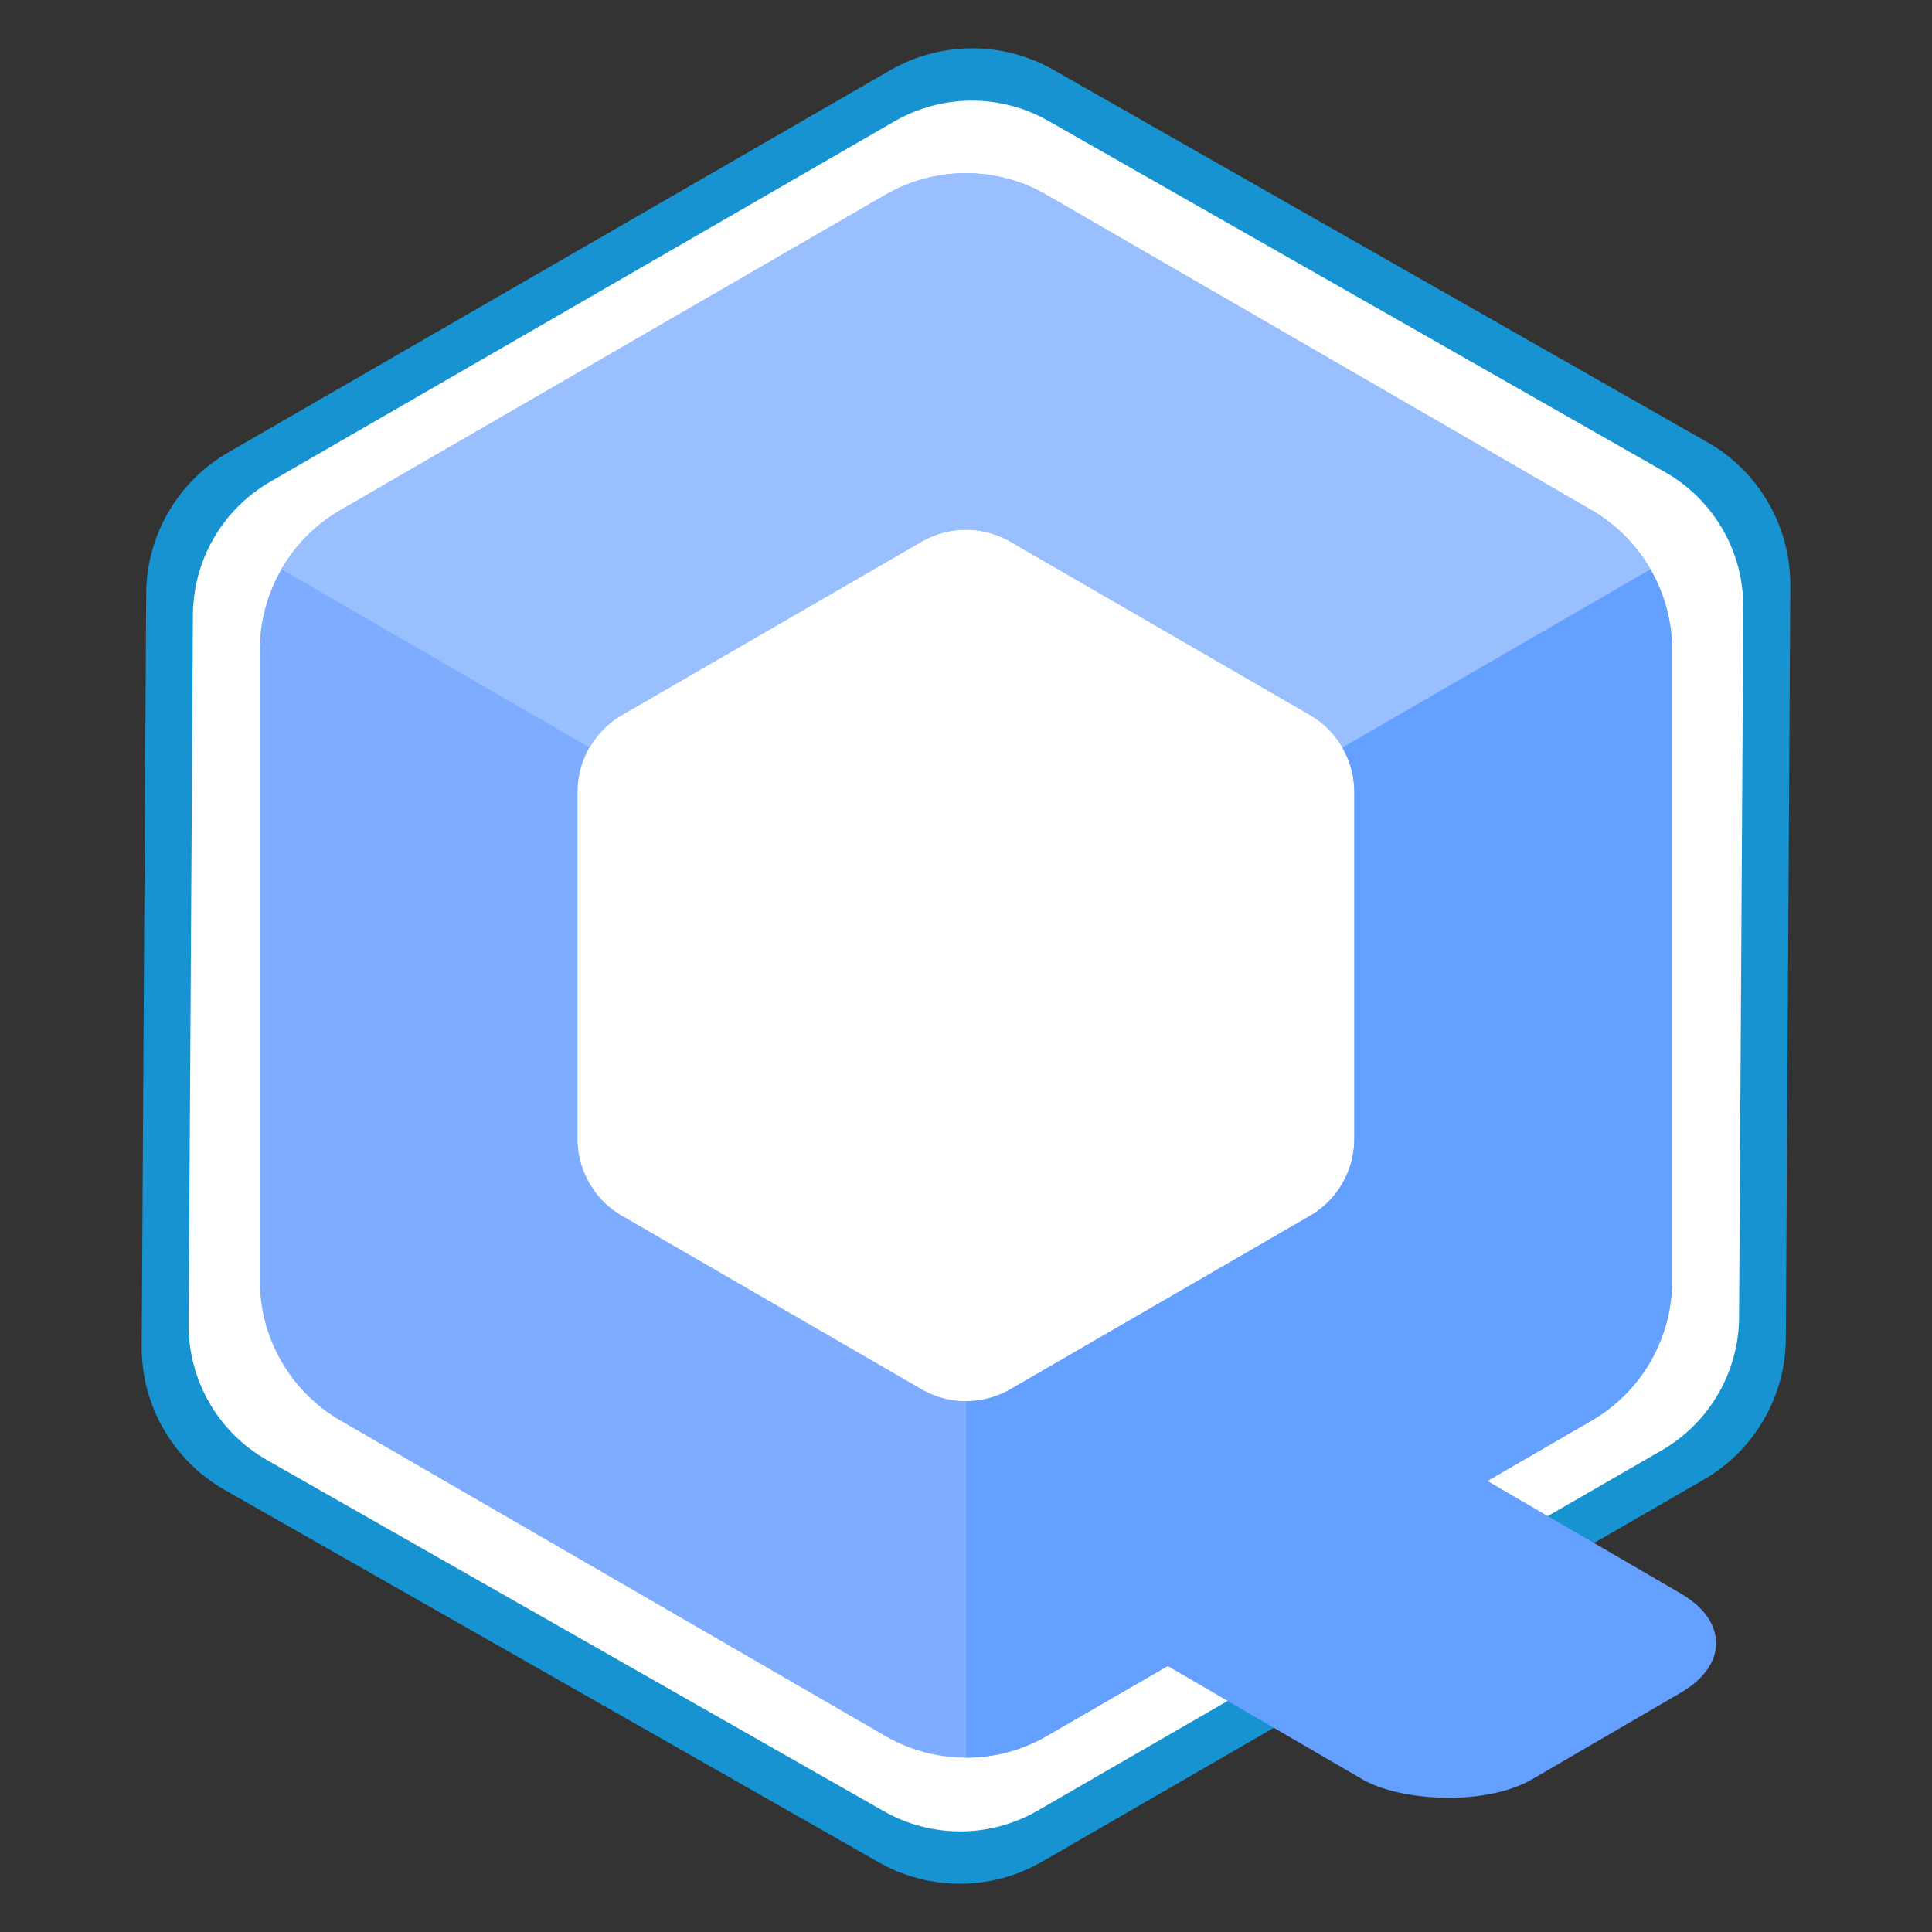 <?xml version="1.0" encoding="UTF-8" standalone="no"?>
<svg
   width="48px"
   height="48px"
   viewBox="0 0 48 48"
   version="1.1"
   id="svg3"
   sodipodi:docname="qube-square2.svg"
   inkscape:version="1.3.2 (091e20ef0f, 2023-11-25)"
   xmlns:inkscape="http://www.inkscape.org/namespaces/inkscape"
   xmlns:sodipodi="http://sodipodi.sourceforge.net/DTD/sodipodi-0.dtd"
   xmlns:xlink="http://www.w3.org/1999/xlink"
   xmlns="http://www.w3.org/2000/svg"
   xmlns:svg="http://www.w3.org/2000/svg"
   xmlns:rdf="http://www.w3.org/1999/02/22-rdf-syntax-ns#"
   xmlns:cc="http://creativecommons.org/ns#"
   xmlns:dc="http://purl.org/dc/elements/1.1/">
  <rect x="0" y="0" width="48" height="48" fill="#333333" stroke="none"/>
  <title
     id="title1">Qube²</title>
  <sodipodi:namedview
     id="namedview3"
     pagecolor="#ffffff"
     bordercolor="#000000"
     borderopacity="0.25"
     inkscape:showpageshadow="2"
     inkscape:pageopacity="0.0"
     inkscape:pagecheckerboard="0"
     inkscape:deskcolor="#d1d1d1"
     inkscape:zoom="4.3973203"
     inkscape:cx="22.854828"
     inkscape:cy="28.994931"
     inkscape:window-width="1440"
     inkscape:window-height="843"
     inkscape:window-x="0"
     inkscape:window-y="33"
     inkscape:window-maximized="1"
     inkscape:current-layer="svg3" />
  <defs
     id="defs1">
    <polygon
       id="path-1"
       points="0.265 0.399 40.094 0.399 40.094 46 0.265 46" />
    <polygon
       id="path-3"
       points="0 0.361 40.96 0.361 40.96 45.962 0 45.962" />
    <polygon
       id="path-5"
       points="0 0.025 20.633 0.025 20.633 33.95 0 33.95" />
    <mask
       id="mask-4-6"
       fill="#ffffff">
      <use
         xlink:href="#path-3"
         id="use2-7" />
    </mask>
    <mask
       id="mask-4-67"
       fill="#ffffff">
      <use
         xlink:href="#path-3"
         id="use2-5" />
    </mask>
    <mask
       id="mask-4-6-3"
       fill="#ffffff">
      <use
         xlink:href="#path-3"
         id="use2-7-5" />
    </mask>
  </defs>
  <path
     d="m 22.115,1.746 -8.223,4.748 -8.222,4.747 c -0.627,0.362 -1.135,0.877 -1.486,1.481 -0.352,0.606 -0.548,1.301 -0.552,2.024 l -0.056,9.351 -0.056,9.35 c -0.004,0.737 0.19,1.446 0.546,2.062 0.356,0.616 0.873,1.14 1.513,1.505 l 8.125,4.626 8.126,4.627 c 0.629,0.358 1.329,0.536 2.029,0.534 0.7,-0.002 1.4,-0.184 2.027,-0.546 l 8.222,-4.748 8.223,-4.747 c 0.627,-0.361 1.134,-0.876 1.486,-1.481 0.352,-0.606 0.548,-1.301 0.552,-2.025 l 0.056,-9.35 0.055,-9.35 c 0.005,-0.737 -0.19,-1.446 -0.546,-2.062 -0.356,-0.617 -0.873,-1.14 -1.513,-1.504 l -8.125,-4.627 -8.125,-4.627 c -0.629,-0.359 -1.329,-0.536 -2.03,-0.534 -0.699,0.002 -1.399,0.184 -2.026,0.546"
     style="display:inline;fill:#1793d1;fill-opacity:1"
     id="Outter" />
  <path
     d="m 22.222,3.015 -7.754,4.477 -7.753,4.476 c -0.591,0.341 -1.07,0.827 -1.401,1.397 -0.332,0.571 -0.517,1.227 -0.521,1.909 l -0.053,8.818 -0.053,8.817 c -0.004,0.695 0.179,1.364 0.515,1.944 0.336,0.581 0.823,1.075 1.427,1.419 l 7.662,4.362 7.663,4.363 c 0.593,0.338 1.253,0.505 1.913,0.504 0.66,-0.002 1.32,-0.174 1.911,-0.515 l 7.753,-4.477 7.754,-4.476 c 0.591,-0.34 1.069,-0.826 1.401,-1.397 0.332,-0.571 0.517,-1.227 0.521,-1.909 l 0.053,-8.817 0.052,-8.817 c 0.005,-0.695 -0.179,-1.364 -0.515,-1.944 -0.336,-0.582 -0.823,-1.075 -1.427,-1.418 L 33.709,7.367 26.047,3.004 C 25.454,2.665 24.794,2.498 24.133,2.5 c -0.659,0.002 -1.319,0.174 -1.91,0.515"
     style="display:inline;fill:#ffffff;fill-opacity:1"
     id="Inner" />
  <g
     id="Qubes"
     transform="matrix(0.172,0,0,0.172,22.278,17.719)">
    <path
       d="m 10.556,-77.994 a 23.298,23.351 0 0 0 -12.201,3.132 l -78.699,45.525 a 23.298,23.351 0 0 0 -11.655,20.22 v 91.099 a 23.298,23.351 0 0 0 11.655,20.197 l 78.699,45.561 a 23.298,23.351 0 0 0 23.299,0 l 78.711,-45.561 A 23.298,23.351 0 0 0 112.008,81.983 V -9.116 a 23.298,23.351 0 0 0 -11.643,-20.22 L 21.654,-74.862 a 23.298,23.351 0 0 0 -11.098,-3.132 z m -0.253,51.492 a 12.814,12.843 0 0 1 6.108,1.715 L 59.704,0.256 a 12.814,12.843 0 0 1 6.405,11.123 v 50.11 a 12.814,12.843 0 0 1 -6.405,11.098 l -43.293,25.067 a 12.814,12.843 0 0 1 -12.807,0 l -43.295,-25.067 a 12.814,12.843 0 0 1 -6.404,-11.098 V 11.378 A 12.814,12.843 0 0 1 -39.691,0.256 L 3.603,-24.787 a 12.814,12.843 0 0 1 6.699,-1.715 z"
       id="path3946"
       style="fill:#7eadff" />
    <path
       d="M 108.882,-20.754 64.376,4.992 a 12.814,12.843 0 0 1 1.723,6.419 v 50.098 a 12.814,12.843 0 0 1 -6.404,11.111 l -43.281,25.055 a 12.814,12.843 0 0 1 -6.38,1.703 V 150.869 a 23.298,23.351 0 0 0 11.62,-3.108 l 78.711,-45.561 A 23.298,23.351 0 0 0 112.008,82.003 V -9.084 a 23.298,23.351 0 0 0 -3.126,-11.67 z"
       id="path3948"
       style="fill:#63a0ff;fill-opacity:1;stroke:none" />
    <path
       d="m -88.853,-20.793 44.499,25.759 a 12.814,12.843 0 0 1 4.684,-4.705 L 3.617,-24.787 a 12.814,12.843 0 0 1 12.801,0.004 L 59.708,0.259 a 12.814,12.843 0 0 1 4.662,4.687 l 44.49,-25.746 a 23.298,23.351 0 0 0 -8.495,-8.532 L 21.642,-74.875 a 23.298,23.351 0 0 0 -23.272,-0.008 l -78.701,45.543 a 23.298,23.351 0 0 0 -8.522,8.547 z"
       id="path3950"
       style="fill:#99bfff;fill-opacity:1;stroke:none" />
    <rect
       width="53.301"
       height="74.59"
       ry="14.227"
       x="-114.157"
       y="131.598"
       transform="matrix(0.864,-0.503,0.864,0.503,0,0)"
       id="rect3944"
       style="fill:#63a0ff;fill-opacity:1;stroke:none" />
  </g>
</svg>
